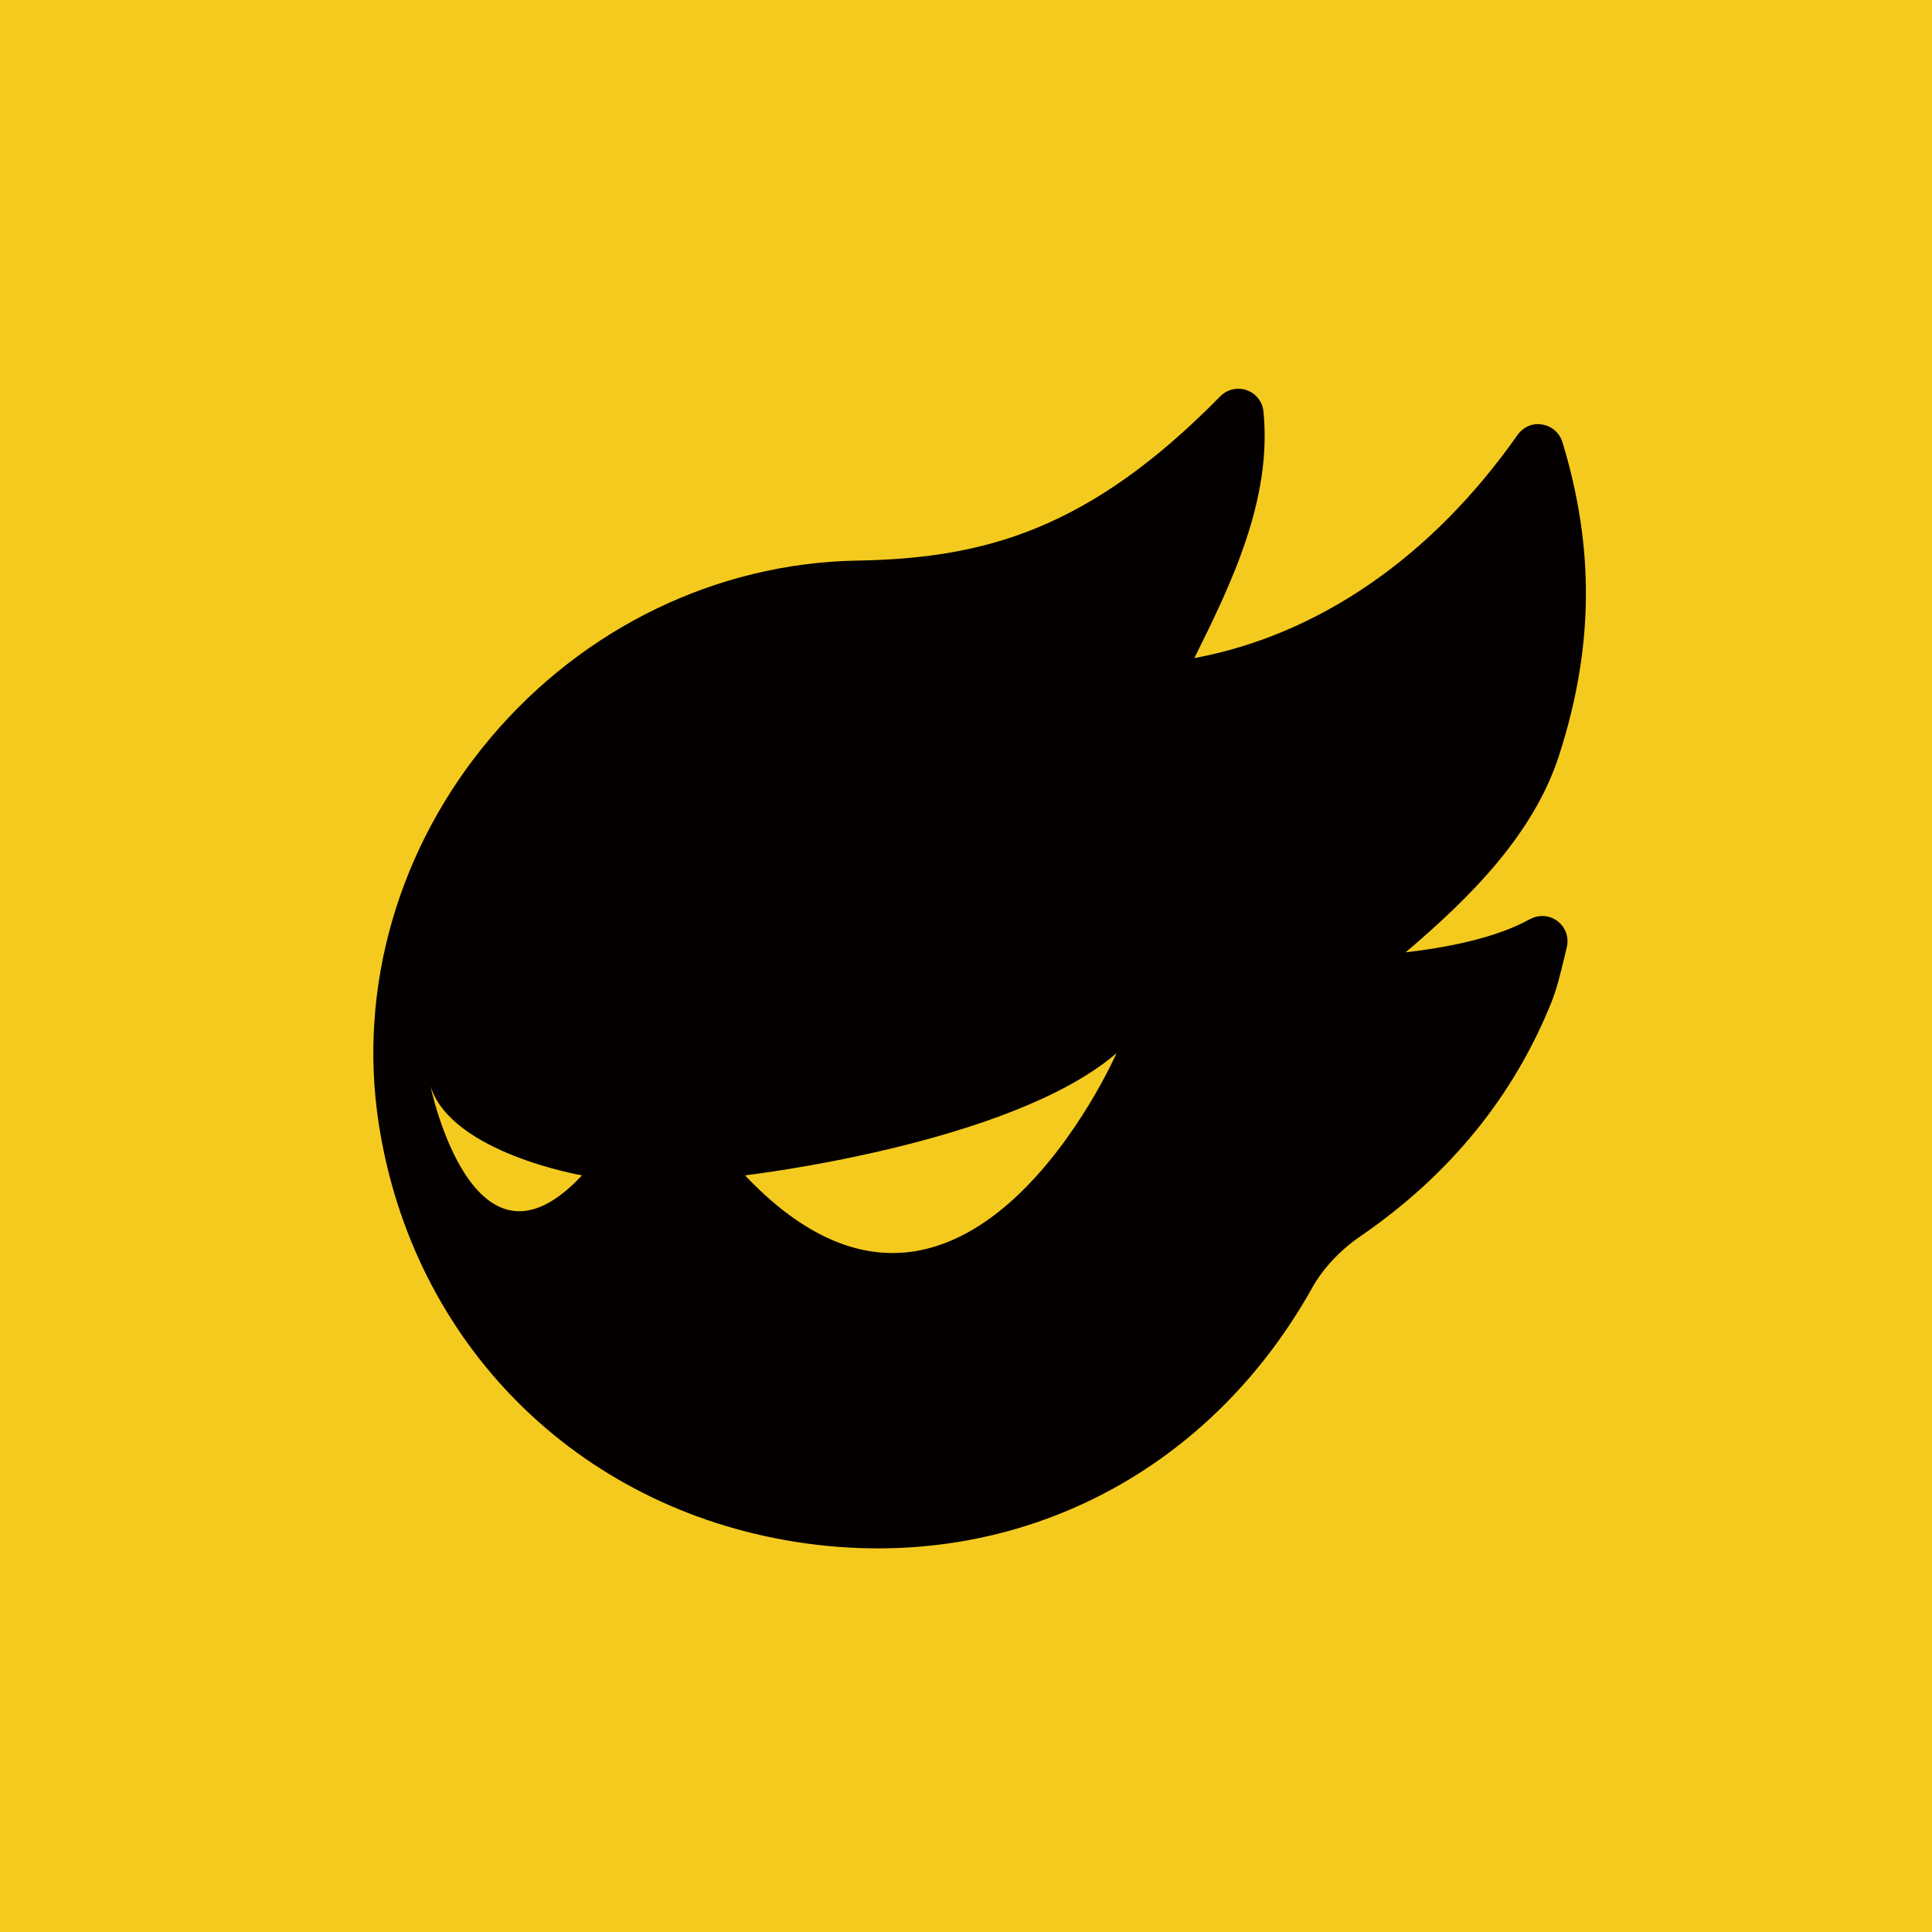 <svg width="100" height="100" viewBox="0 0 100 100" fill="none" xmlns="http://www.w3.org/2000/svg">
<path d="M100 0H0V100H100V0Z" fill="#F5CA1E"/>
<path d="M10.024 9.45H91.387V90.813H10.024V9.45Z" fill="#F5CA1E"/>
<path d="M79.191 47.575C77.415 48.559 74.878 49.048 72.758 49.291C76.119 46.434 79.382 43.179 80.702 39.085C82.492 33.531 82.545 28.382 80.871 22.883C80.719 22.396 80.302 22.036 79.793 21.97C79.325 21.888 78.835 22.106 78.547 22.513C74.107 28.837 68.236 32.871 61.819 34.063C63.736 30.204 65.852 25.848 65.396 21.295C65.343 20.774 64.988 20.347 64.511 20.189C64.399 20.148 64.251 20.122 64.096 20.122C63.73 20.122 63.4 20.271 63.162 20.512C56.359 27.44 50.929 28.902 44.371 29.016C37.13 29.14 30.215 32.478 25.402 38.176C20.627 43.824 18.514 51.109 19.604 58.165C21.354 69.517 29.826 78.013 41.187 79.808C42.62 80.034 44.041 80.144 45.44 80.144C54.771 80.144 63.145 75.21 67.929 66.637C68.475 65.661 69.371 64.705 70.386 64.008C75.005 60.848 78.347 56.757 80.313 51.846C80.586 51.167 80.785 50.331 80.961 49.593L81.096 49.037C81.121 48.941 81.135 48.831 81.135 48.717C81.135 48.297 80.937 47.923 80.628 47.685C80.406 47.514 80.128 47.412 79.826 47.412C79.594 47.412 79.375 47.473 79.185 47.578L79.191 47.575ZM22.286 56.234C23.382 59.681 30.122 60.836 30.122 60.836C24.497 66.881 22.286 56.234 22.286 56.234ZM38.561 60.836C38.561 60.836 52.315 59.246 57.794 54.508C57.794 54.508 49.813 72.707 38.561 60.836Z" fill="#040000"/>
</svg>

